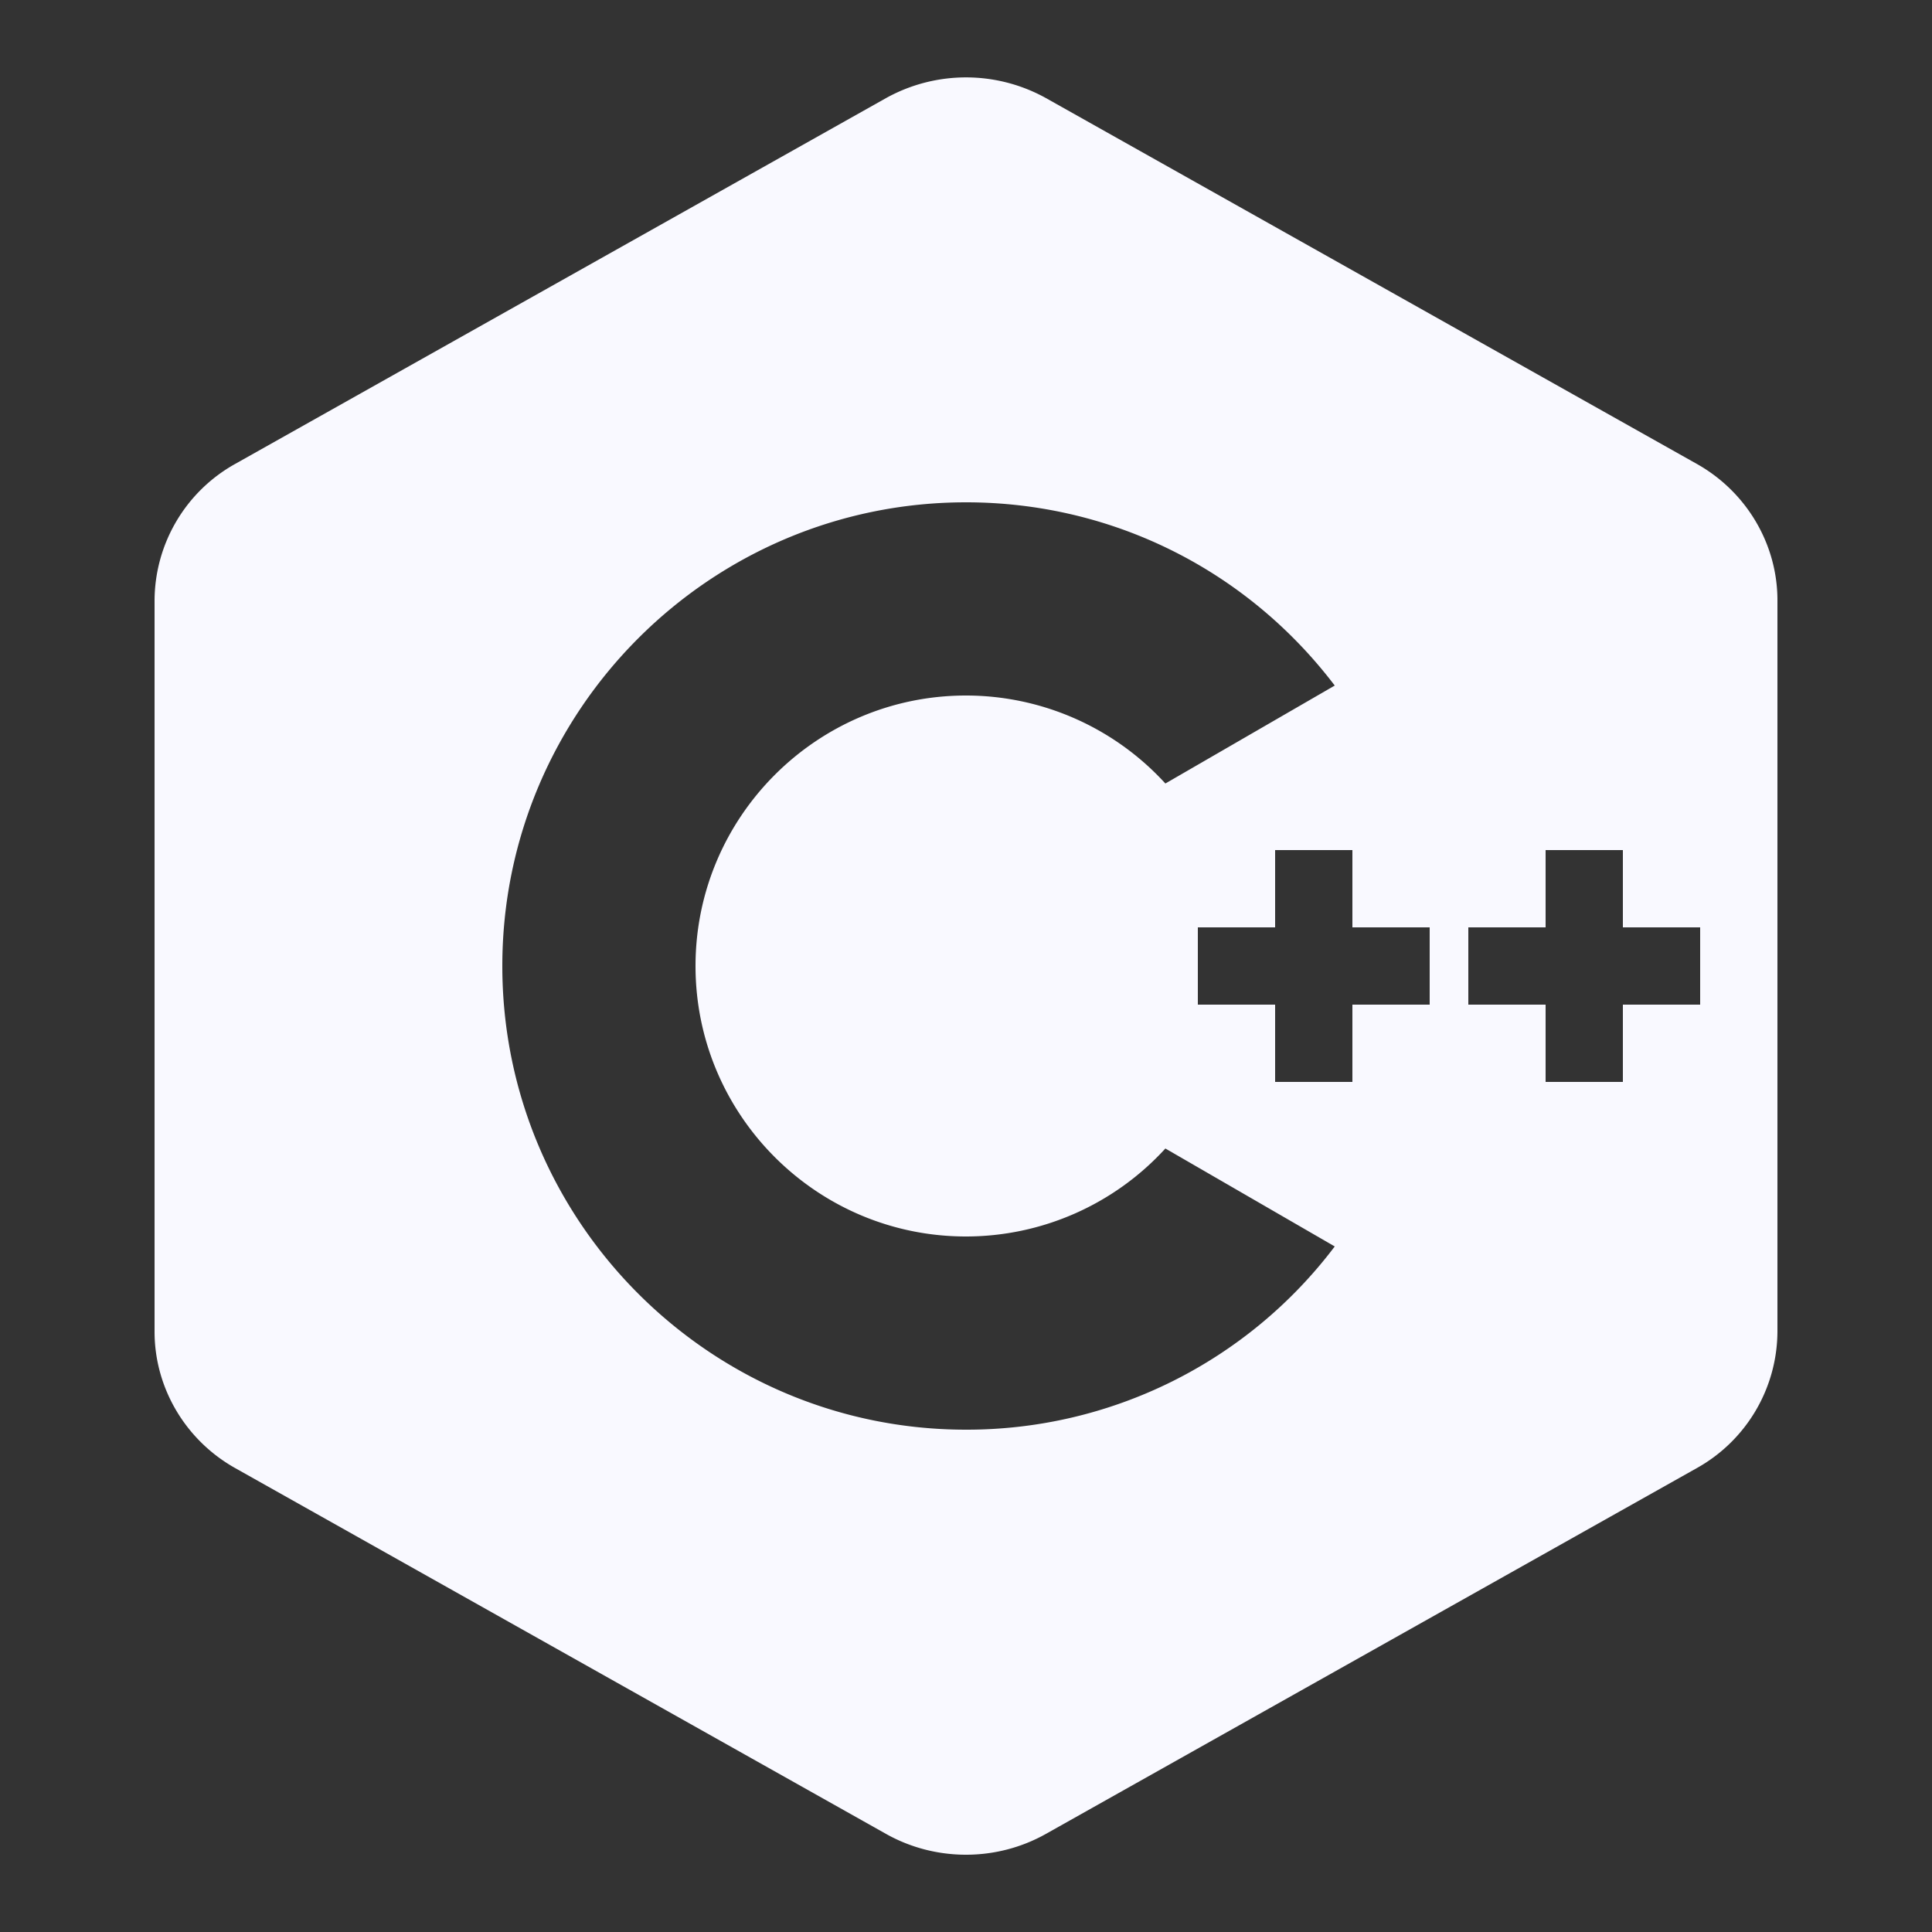 <?xml version="1.0" encoding="UTF-8"?>
<svg xmlns="http://www.w3.org/2000/svg"
    xmlns:xlink="http://www.w3.org/1999/xlink" viewBox="0 0 50 50" version="1.1">
    <rect x="0" y="0" width="50" height="50" fill="#333333" stroke="none"/>
    <path d="M43.91 12.004L27.07 2.539a4.265 4.265 0 0 0-4.14 0L6.09 12.004A4.066 4.066 0 0 0 4 15.535v18.93c0 1.453.8 2.808 2.09 3.531l16.84 9.465c.64.36 1.355.539 2.07.539.715 0 1.43-.18 2.07-.54l16.84-9.464A4.066 4.066 0 0 0 46 34.465v-18.93c0-1.453-.8-2.808-2.09-3.531zM25 37c-6.617 0-12-5.383-12-12s5.383-12 12-12c3.781 0 7.273 1.754 9.543 4.742l-4.383 2.535A6.993 6.993 0 0 0 25 18c-3.86 0-7 3.14-7 7s3.14 7 7 7a6.993 6.993 0 0 0 5.16-2.277l4.383 2.535A11.931 11.931 0 0 1 25 37zm12-11h-2v2h-2v-2h-2v-2h2v-2h2v2h2zm7 0h-2v2h-2v-2h-2v-2h2v-2h2v2h2z" fill="#F9F9FF" id="surface1"/>
</svg>